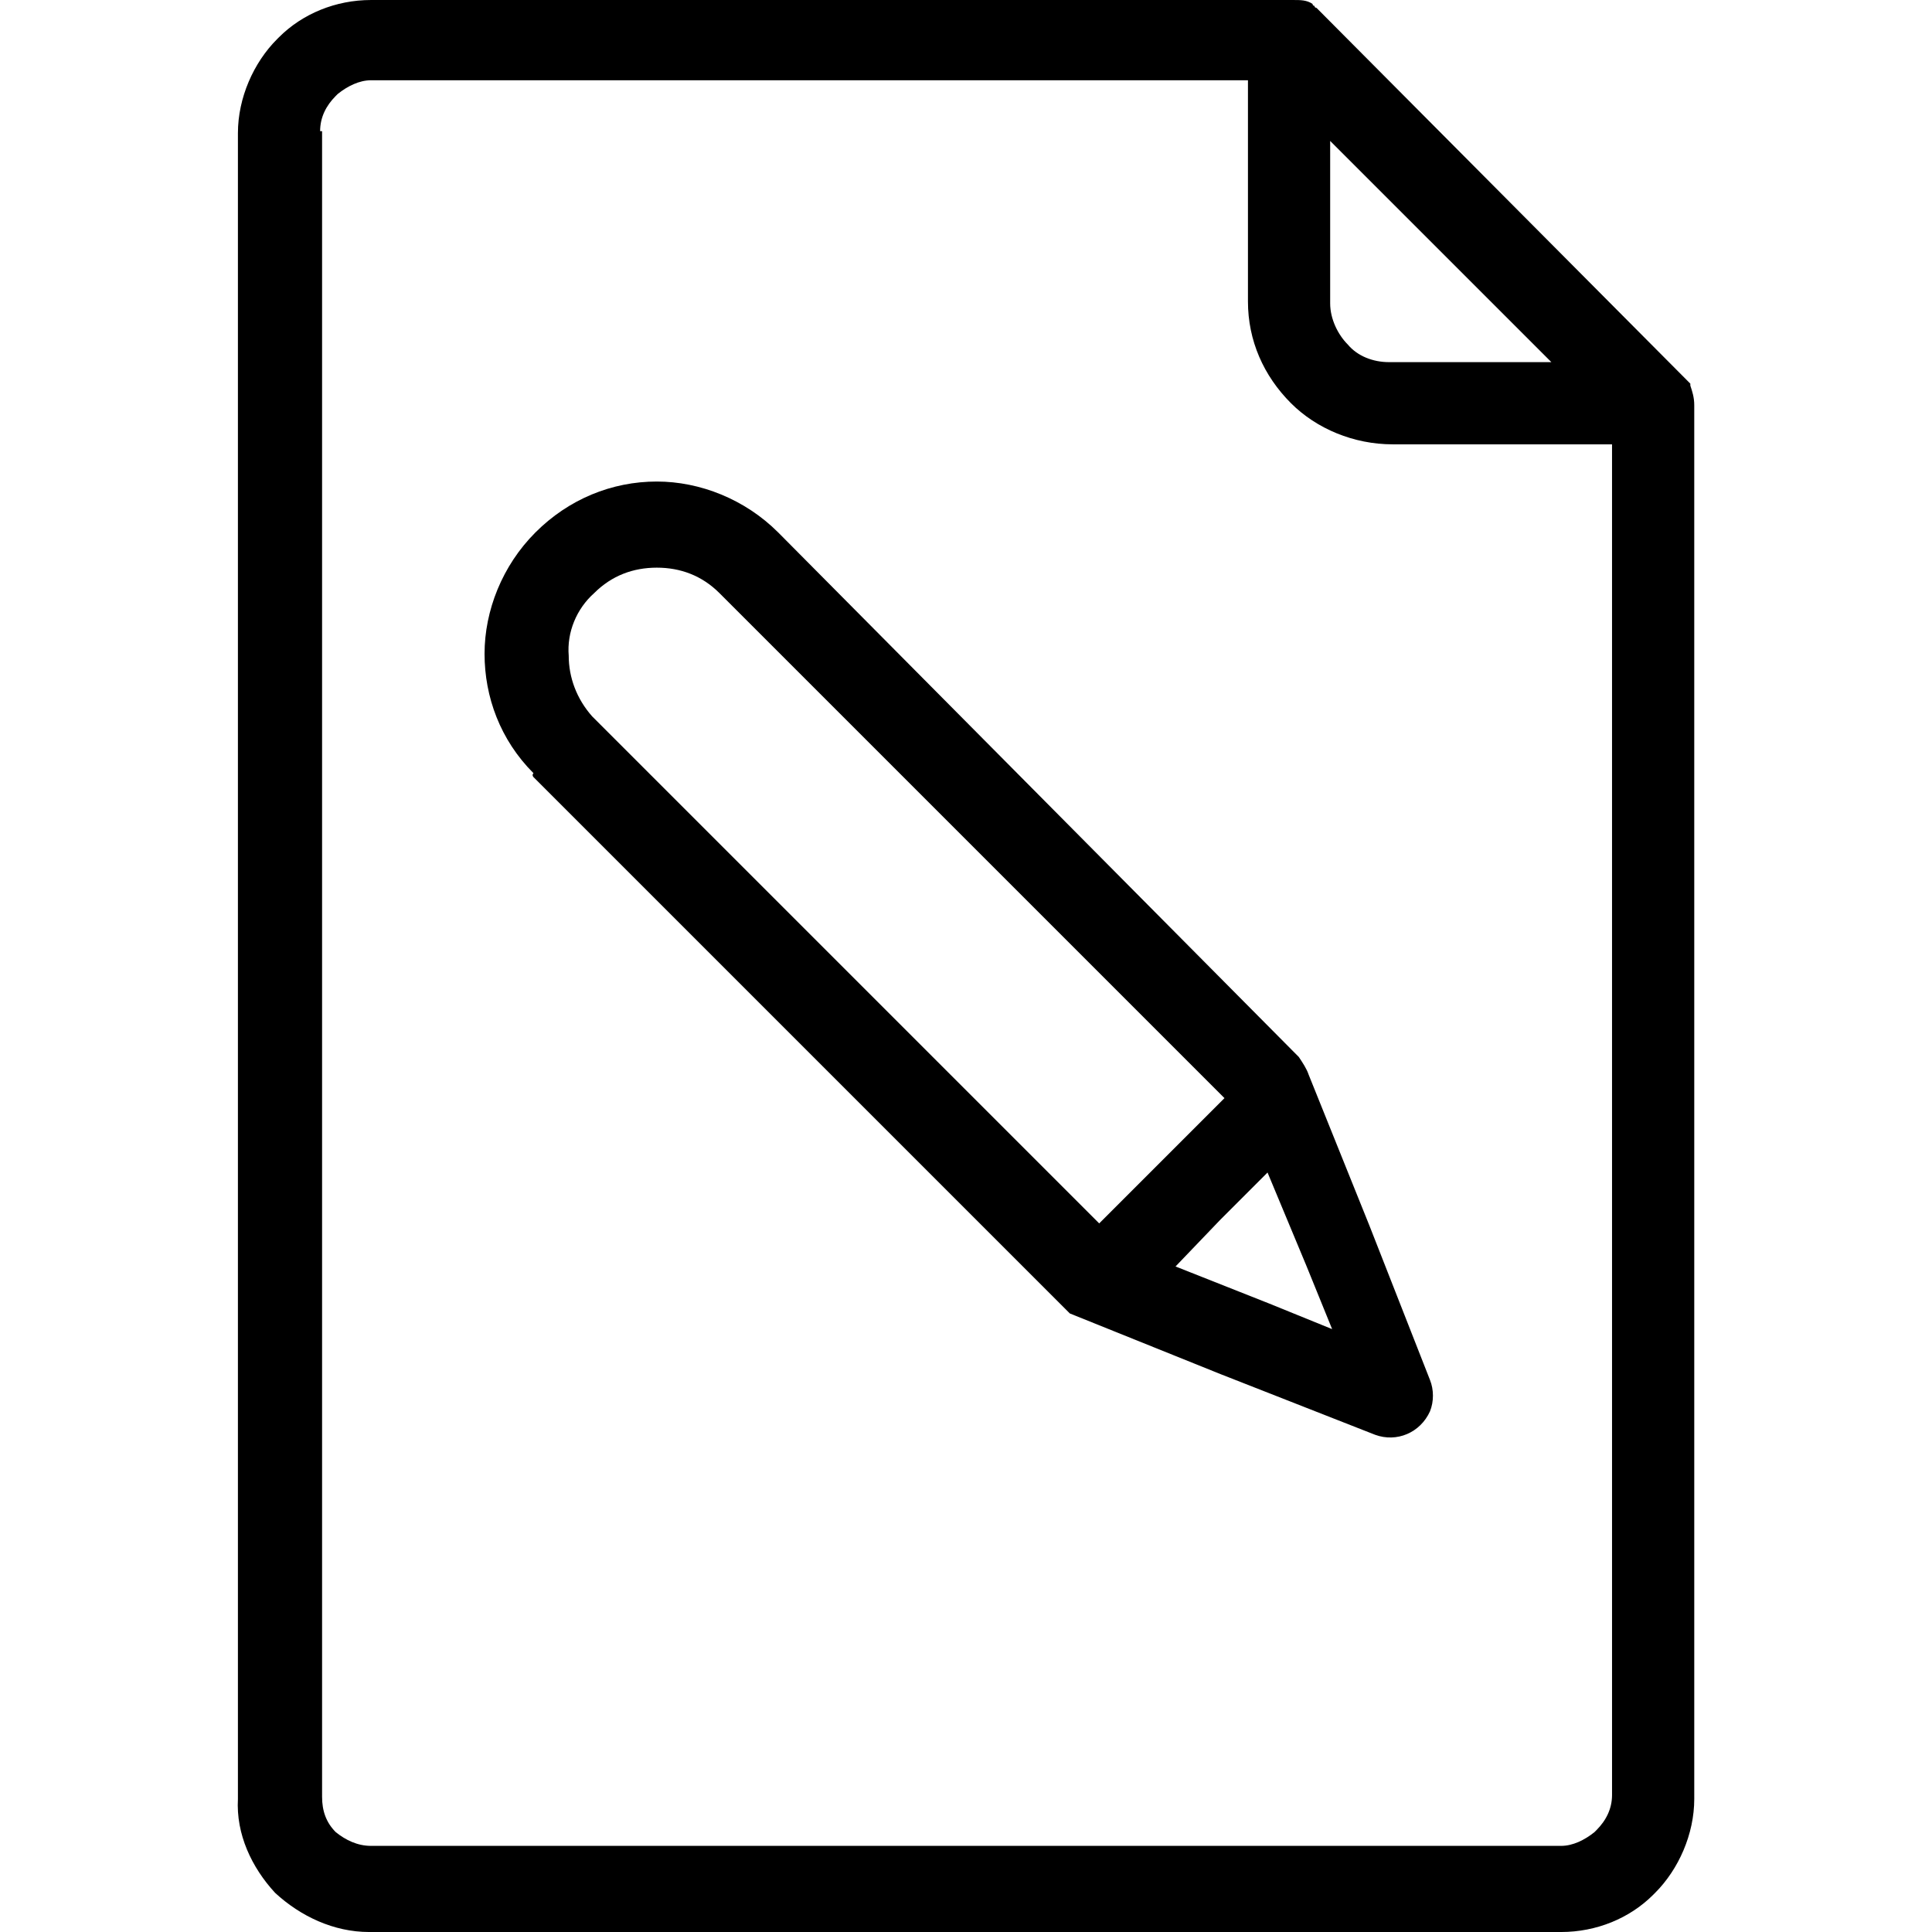 <?xml version="1.0" encoding="iso-8859-1"?>
<!-- Generator: Adobe Illustrator 19.0.0, SVG Export Plug-In . SVG Version: 6.00 Build 0)  -->
<svg version="1.1" id="Capa_1" xmlns="http://www.w3.org/2000/svg" xmlns:xlink="http://www.w3.org/1999/xlink" x="0px" y="0px"
	 viewBox="0 0 394.8 394.8" style="enable-background:new 0 0 394.8 394.8;" xml:space="preserve">
<g>
	<g>
		<g>
			<path d="M345.417,78.8v-0.4l-76-76.4l-0.4-0.4c0,0-0.4,0-0.4-0.4c0,0-0.4,0-0.4-0.4c-1.2-0.8-2.4-0.8-4-0.8h-188.4
				c-7.2,0-14,2.8-18.8,7.6l-0.4,0.4c-4.8,4.8-8,12-8,19.2v340.4c-0.4,7.2,2.8,14,7.6,19.2c5.2,4.8,12,8,19.2,8h243.6
				c7.2,0,14-2.8,18.8-7.6l0.4-0.4c4.8-4.8,8-12,8-19.2V82.8C346.217,81.2,345.817,80,345.417,78.8z M271.817,28.8l45.2,45.2h-33.2
				c-3.2,0-6.4-1.2-8.4-3.6c-2-2-3.6-5.2-3.6-8.4V28.8z M329.417,366.8c0,2.8-1.2,5.2-3.2,7.2l-0.4,0.4c-2,1.6-4.4,2.8-6.8,2.8
				h-243.2c-2.8,0-5.2-1.2-7.2-2.8c-2-2-2.8-4.4-2.8-7.2V26.8h-0.4c0-2.8,1.2-5.2,3.2-7.2l0.4-0.4c2-1.6,4.4-2.8,6.8-2.8h179.2v45.2
				c0,8,3.2,15.2,8.8,20.8c5.2,5.2,12.8,8.4,20.8,8.4h44.8V366.8z"/>
			<path d="M267.417,219.6c-0.4-1.2-1.2-2.4-2-3.6l-106.4-107.2c-6.8-6.8-16-10.4-24.8-10.4c-9.2,0-18,3.6-24.8,10.4
				c-6.8,6.8-10.4,16-10.4,24.8c0,8.8,3.2,17.6,10,24.4c-0.4,0.4,0,0.8,0,0.8l109.6,109.6l30.8,12.4l31.6,12.4
				c4.4,1.6,9.2-0.4,11.2-4.8c0.8-2,0.8-4.4,0-6.4l-12.4-31.6L267.417,219.6z M224.617,250l-103.2-103.2l-0.4-0.4
				c-3.2-3.6-4.8-8-4.8-12.4c-0.4-4.8,1.6-9.6,5.2-12.8c3.6-3.6,8-5.2,12.8-5.2c4.8,0,9.2,1.6,12.8,5.2l103.2,103.2l-12.8,12.8
				L224.617,250z M259.417,266.4l-19.2-7.6l9.2-9.6l9.6-9.6l8,19.2l5.2,12.8L259.417,266.4z"/>
		</g>
	</g>
</g>
<g>
</g>
<g>
</g>
<g>
</g>
<g>
</g>
<g>
</g>
<g>
</g>
<g>
</g>
<g>
</g>
<g>
</g>
<g>
</g>
<g>
</g>
<g>
</g>
<g>
</g>
<g>
</g>
<g>
</g>
</svg>
